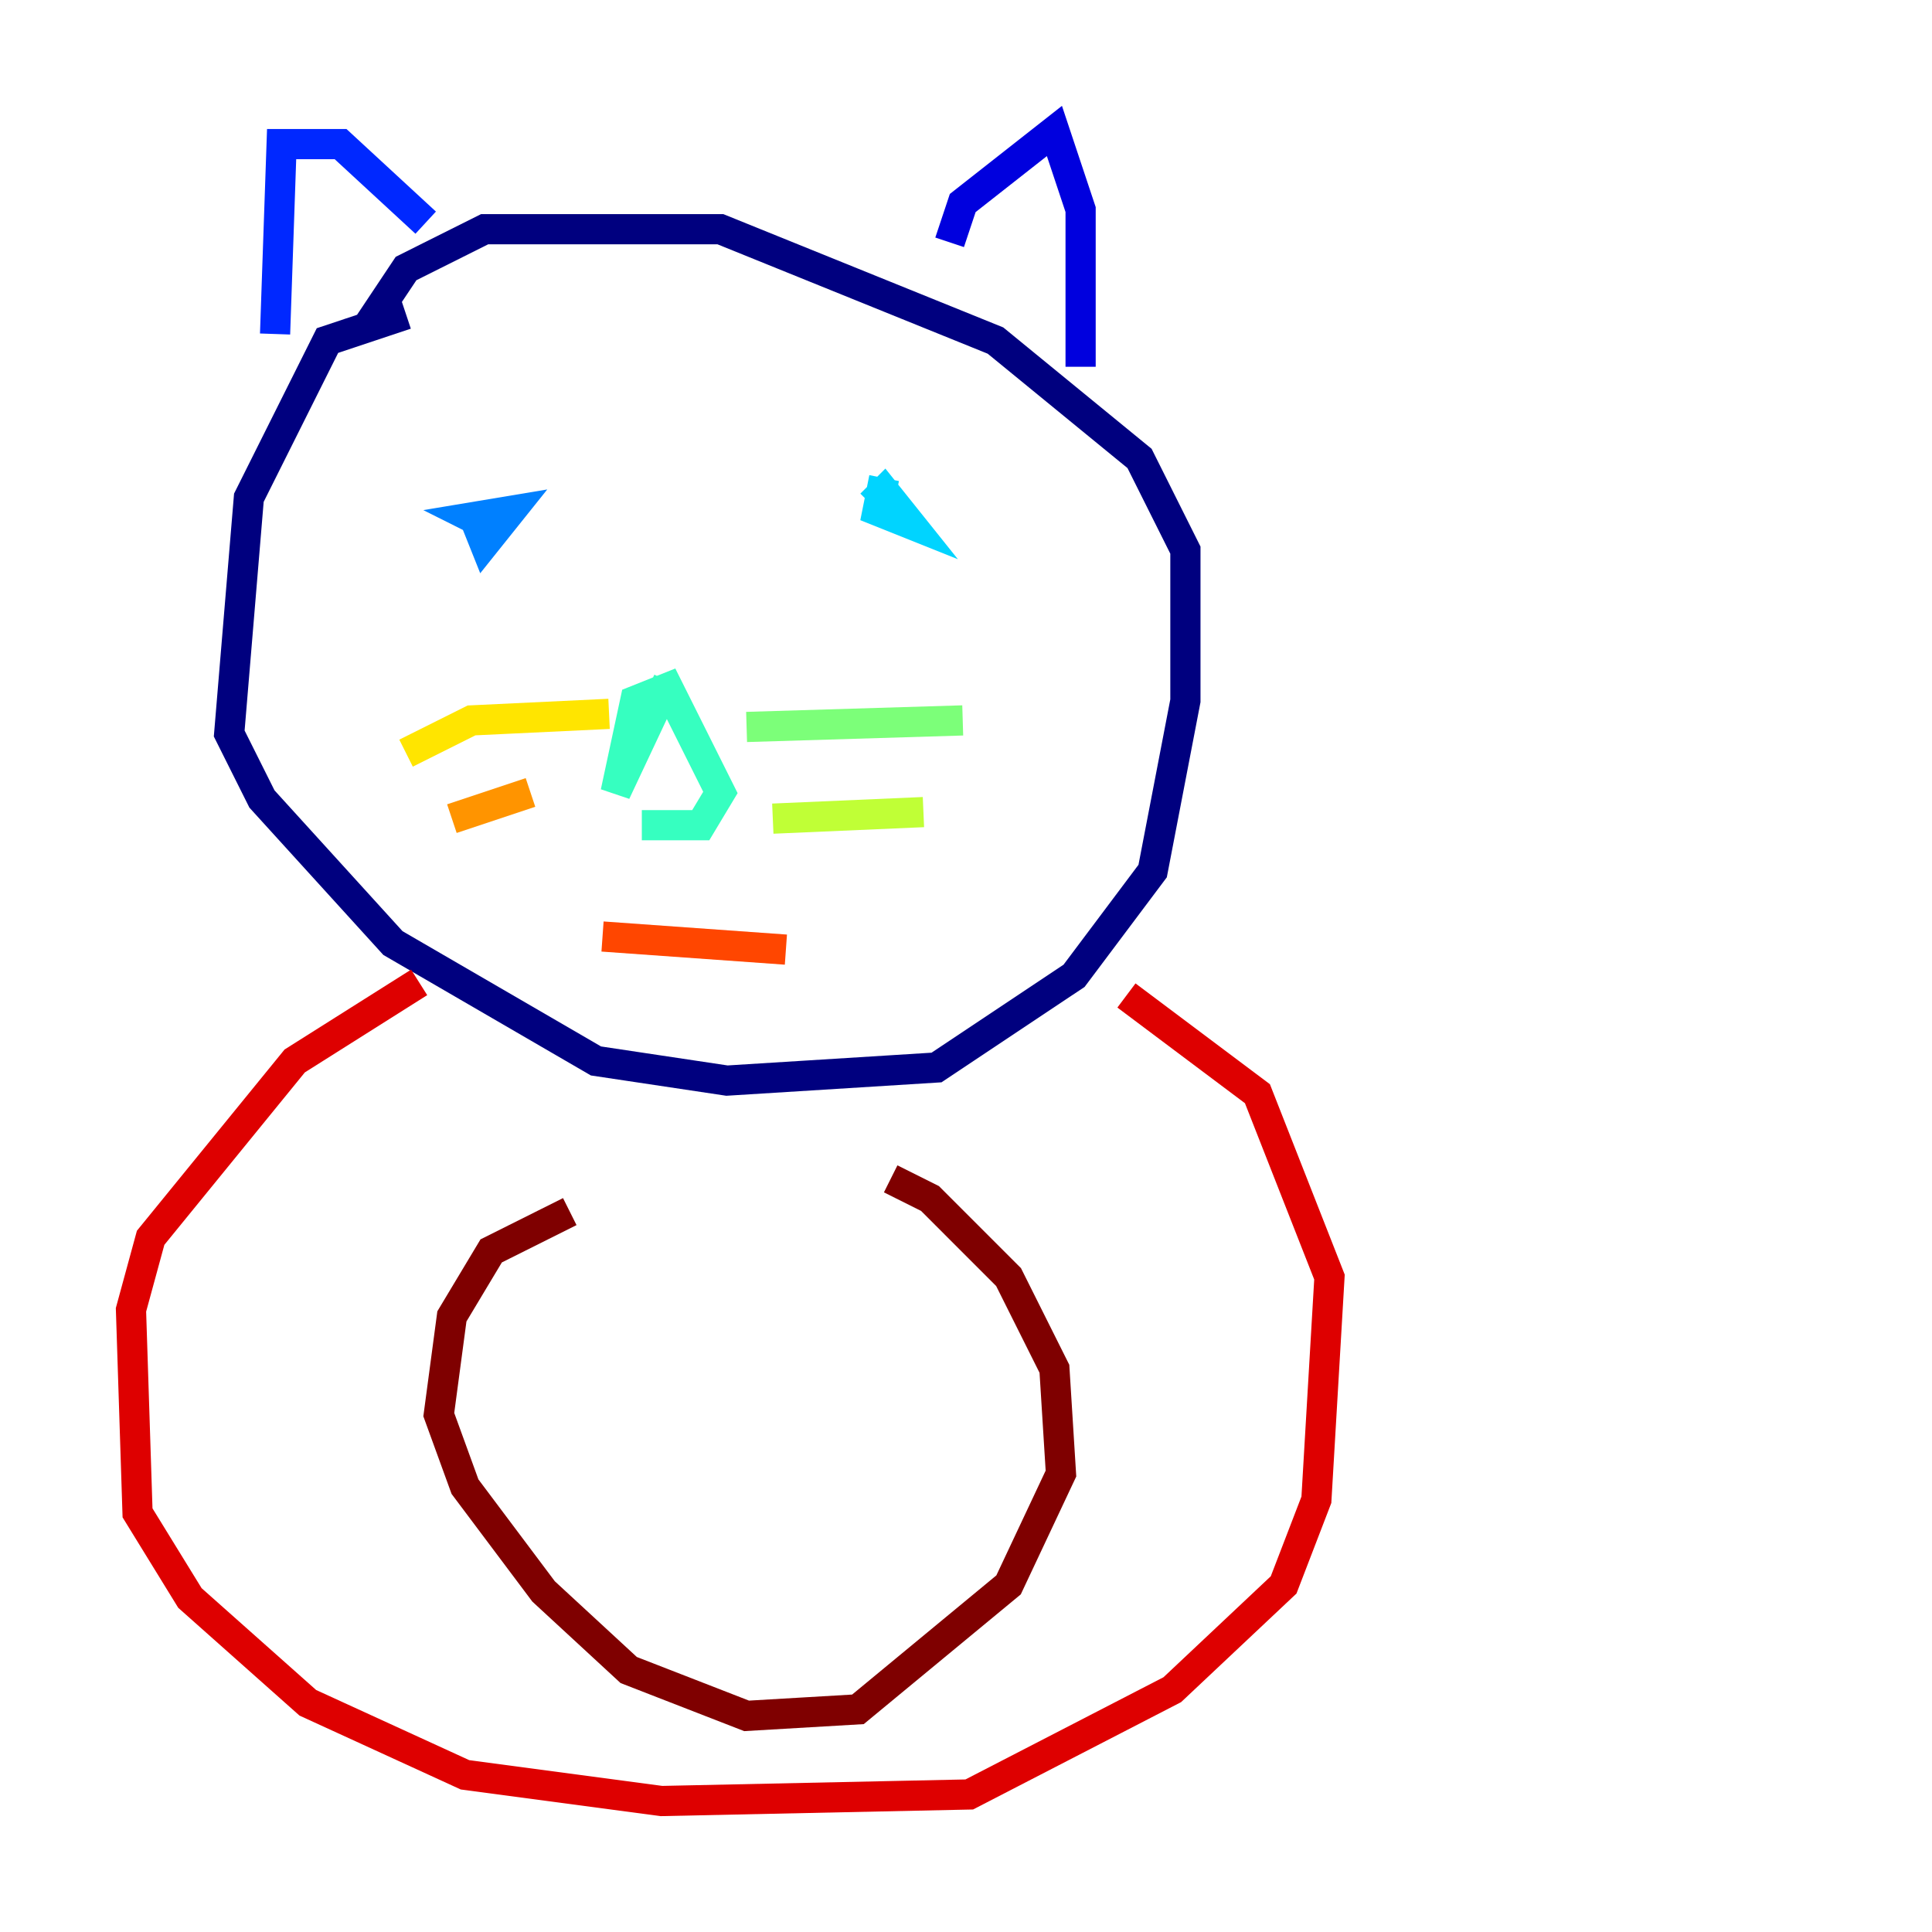 <?xml version="1.0" encoding="utf-8" ?>
<svg baseProfile="tiny" height="128" version="1.2" viewBox="0,0,128,128" width="128" xmlns="http://www.w3.org/2000/svg" xmlns:ev="http://www.w3.org/2001/xml-events" xmlns:xlink="http://www.w3.org/1999/xlink"><defs /><polyline fill="none" points="26.902,20.827 21.695,22.563 16.488,32.976 15.186,48.597 17.356,52.936 26.034,62.481 39.485,70.291 48.163,71.593 62.047,70.725 71.159,64.651 76.366,57.709 78.536,46.427 78.536,36.447 75.498,30.373 65.953,22.563 47.729,15.186 32.108,15.186 26.902,17.79 24.298,21.695" stroke="#00007f" stroke-width="2" /><polyline fill="none" points="62.915,16.054 63.783,13.451 69.858,8.678 71.593,13.885 71.593,24.298" stroke="#0000de" stroke-width="2" /><polyline fill="none" points="18.224,22.129 18.658,9.546 22.563,9.546 28.203,14.752" stroke="#0028ff" stroke-width="2" /><polyline fill="none" points="31.241,33.844 32.108,36.014 33.844,33.844 31.241,34.278 32.108,34.712" stroke="#0080ff" stroke-width="2" /><polyline fill="none" points="58.576,31.675 58.142,33.844 60.312,34.712 58.576,32.542 57.709,33.41" stroke="#00d4ff" stroke-width="2" /><polyline fill="none" points="44.258,45.125 40.786,52.502 42.088,46.427 44.258,45.559 47.729,52.502 46.427,54.671 42.522,54.671" stroke="#36ffc0" stroke-width="2" /><polyline fill="none" points="49.464,48.163 63.783,47.729" stroke="#7cff79" stroke-width="2" /><polyline fill="none" points="51.2,54.237 61.18,53.803" stroke="#c0ff36" stroke-width="2" /><polyline fill="none" points="40.352,47.295 31.241,47.729 26.902,49.898" stroke="#ffe500" stroke-width="2" /><polyline fill="none" points="35.146,52.502 29.939,54.237" stroke="#ff9400" stroke-width="2" /><polyline fill="none" points="39.919,62.047 52.068,62.915" stroke="#ff4600" stroke-width="2" /><polyline fill="none" points="27.77,65.085 19.525,70.291 9.98,82.007 8.678,86.78 9.112,100.231 12.583,105.871 20.393,112.814 30.807,117.586 43.824,119.322 64.217,118.888 77.668,111.946 85.044,105.003 87.214,99.363 88.081,84.61 83.308,72.461 74.63,65.953" stroke="#de0000" stroke-width="2" /><polyline fill="none" points="37.749,80.271 32.542,82.875 29.939,87.214 29.071,93.722 30.807,98.495 36.014,105.437 41.654,110.644 49.464,113.681 56.841,113.248 66.82,105.003 70.291,97.627 69.858,90.685 66.82,84.61 61.614,79.403 59.01,78.102" stroke="#7f0000" stroke-width="2" /></svg>